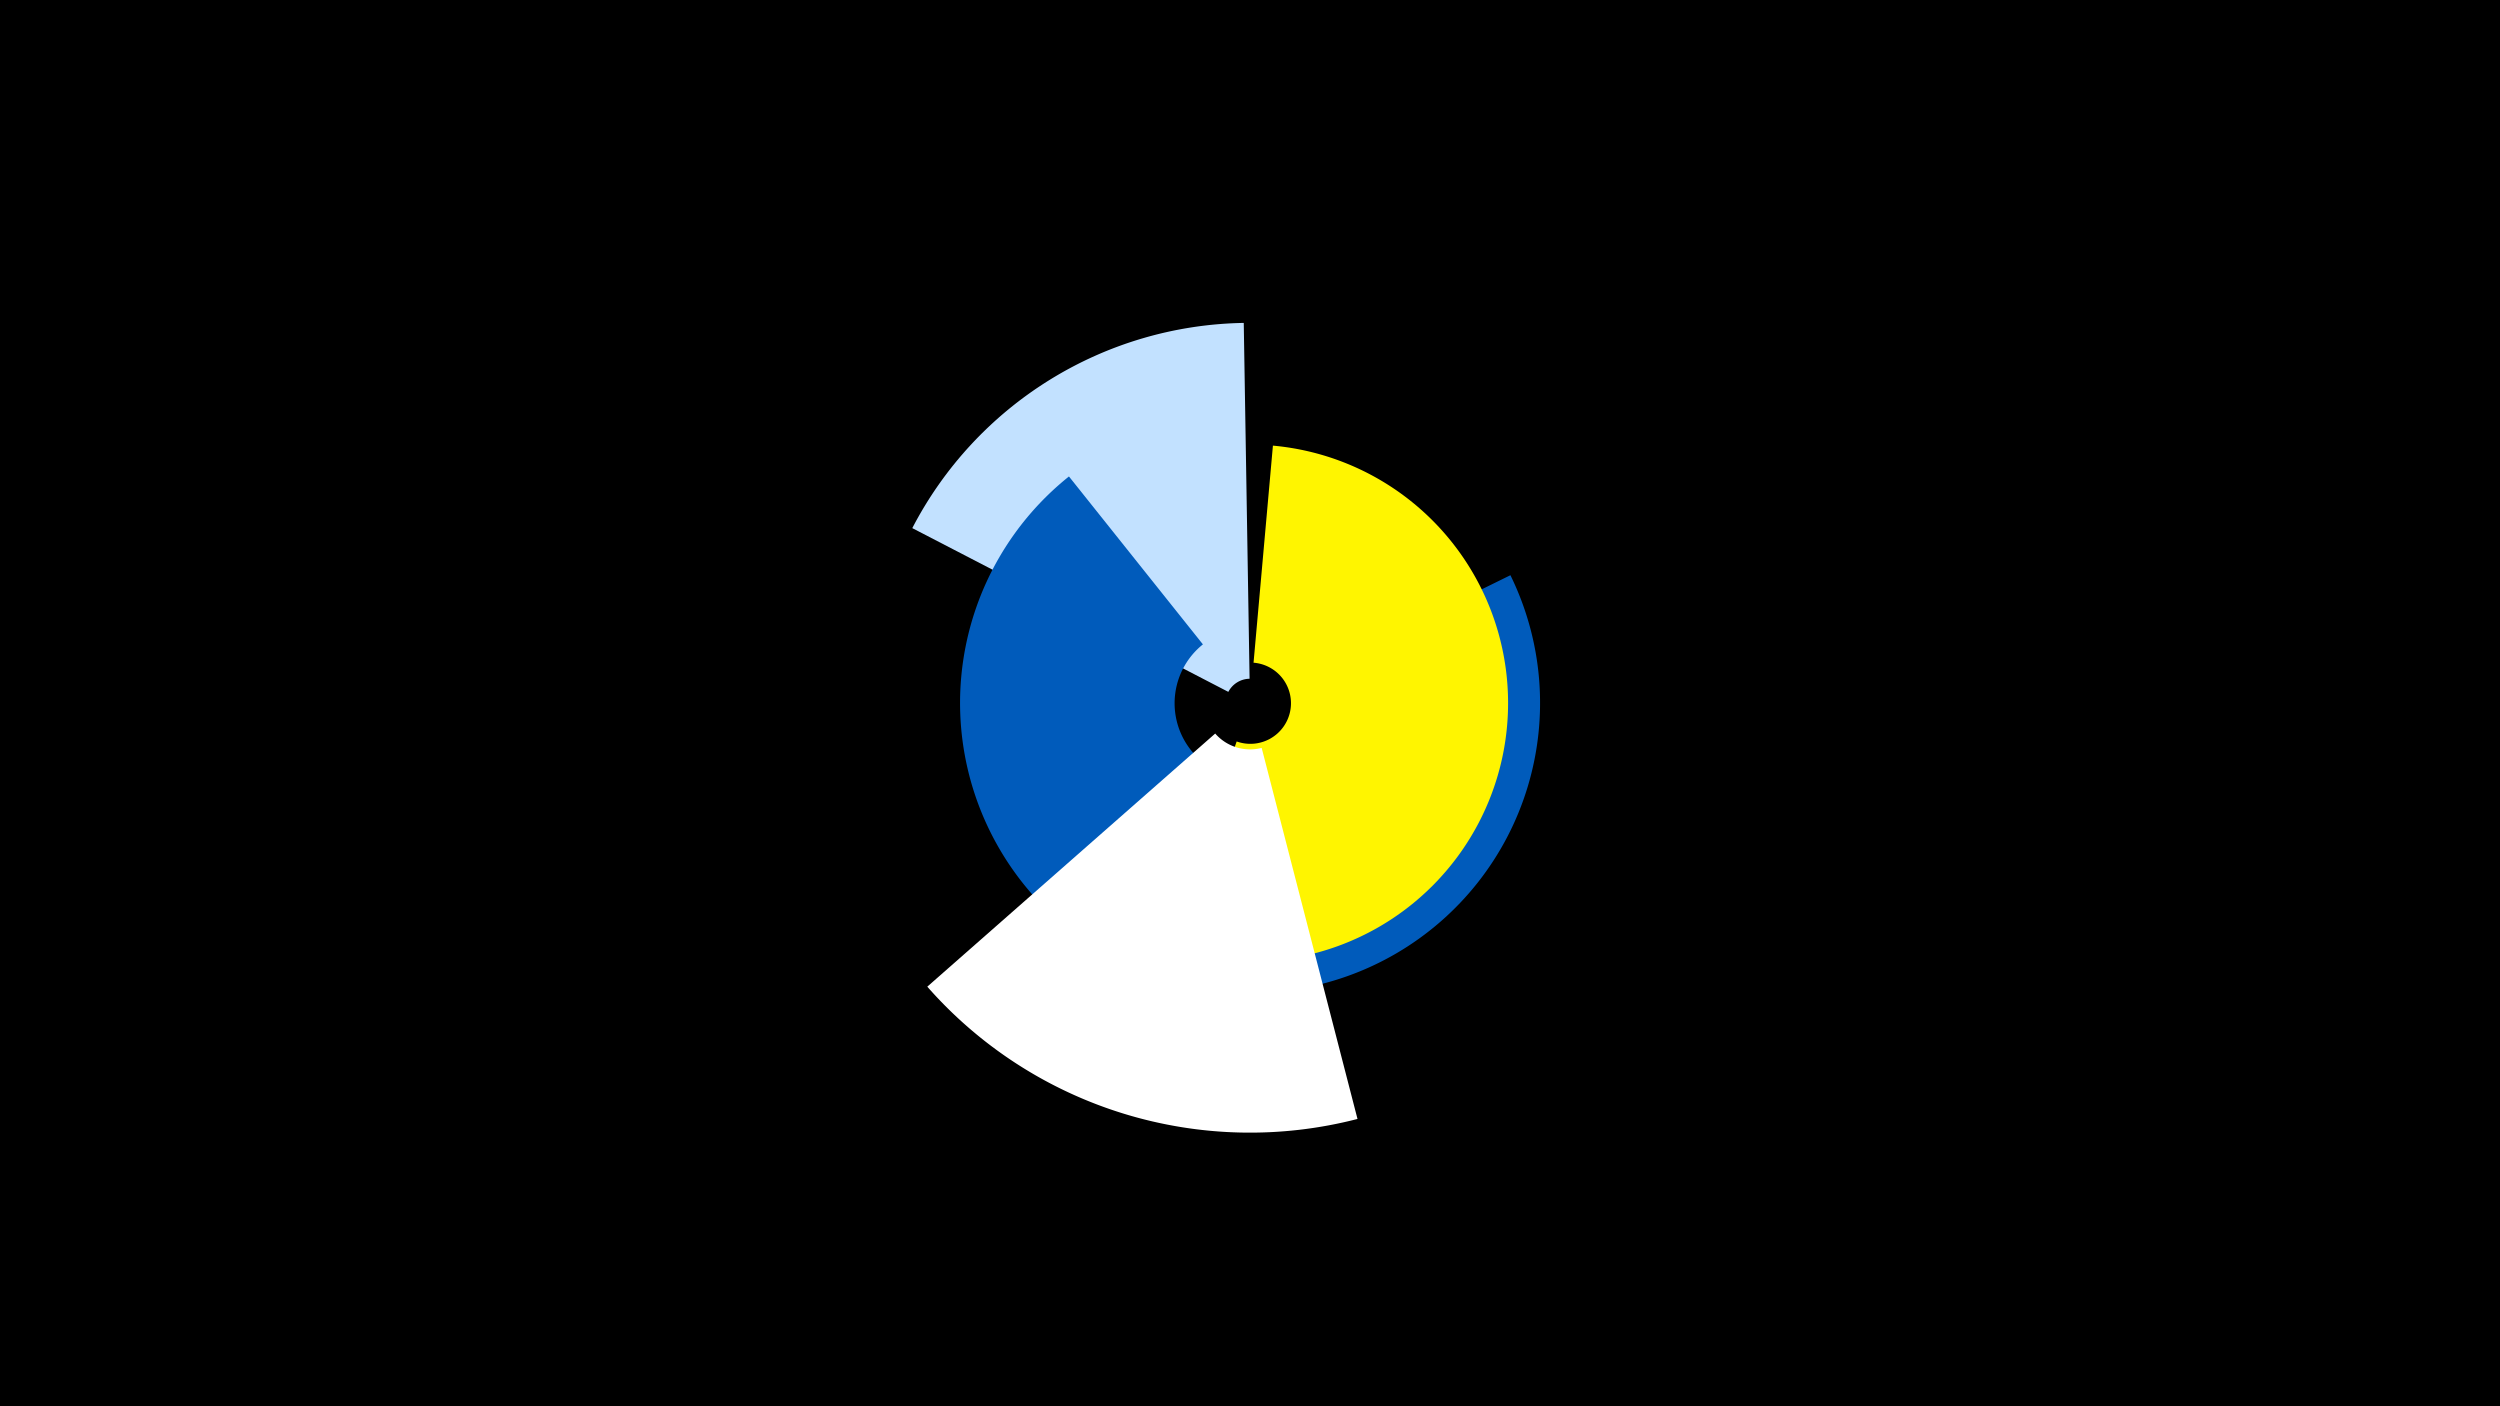 <svg width="1200" height="675" viewBox="-500 -500 1200 675" xmlns="http://www.w3.org/2000/svg"><title>19589-10216433529</title><path d="M-500-500h1200v675h-1200z" fill="#000"/><path d="M-62.1-246.5a182.6 182.6 0 0 1 159.1-98.5l2.8 170.8a11.7 11.7 0 0 0-10.2 6.3z" fill="#c2e1ff"/><path d="M225-223.9a139.2 139.2 0 1 1-211.9-47.4l64.3 80.6a36.2 36.2 0 1 0 55.1 12.3z" fill="#005bbb"/><path d="M111-286.1a124.1 124.1 0 1 1-52 240.8l34.6-98.8a19.5 19.5 0 1 0 8.1-37.8z" fill="#fff500"/><path d="M151.6 37.1a206.2 206.2 0 0 1-206.5-63.5l138.2-121.5a22.2 22.2 0 0 0 22.3 6.9z" fill="#fff"/></svg>